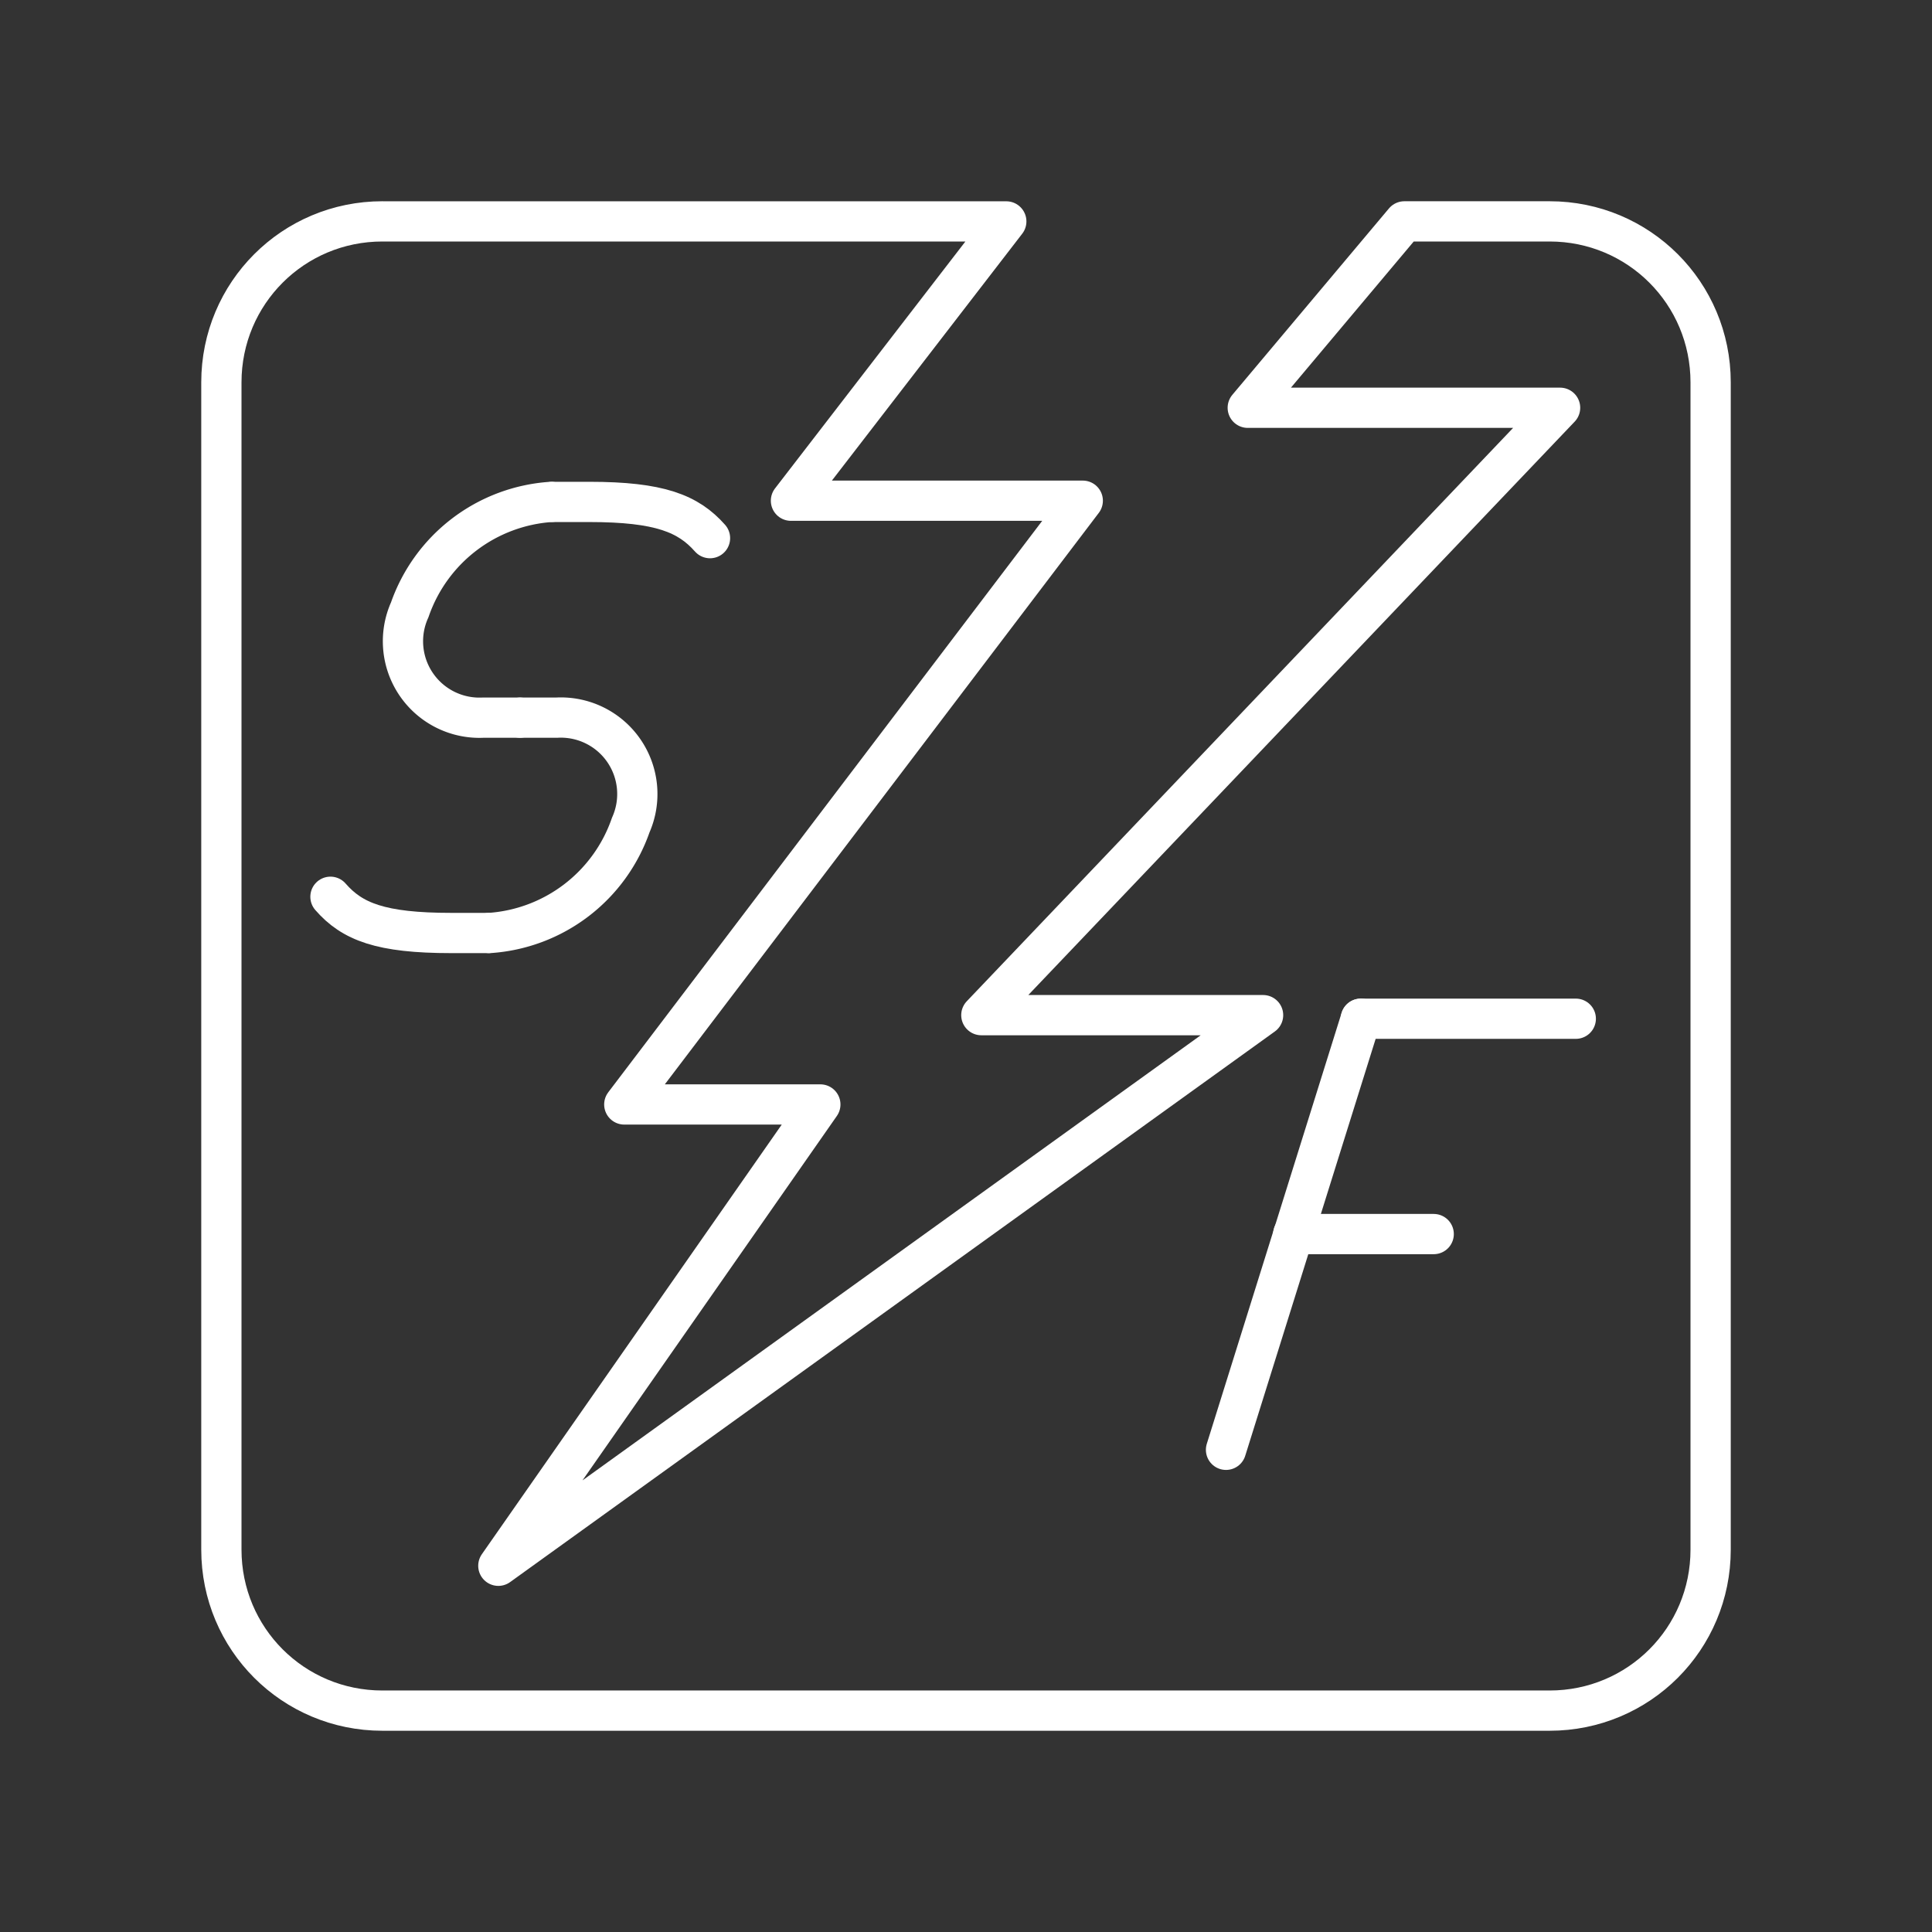 <?xml version="1.0" encoding="UTF-8"?><svg id="a" xmlns="http://www.w3.org/2000/svg" viewBox="0 0 48 48"><rect x="0" y="0" width="48" height="48" fill="#333333" stroke="none"/><defs><style>.cls-1{fill:none;stroke:#fff;stroke-linecap:round;stroke-linejoin:round;}</style></defs><path class="cls-1" d="m9.5 5.5c-2.216 0-4 1.784-4 4v29c0 2.216 1.784 4 4 4h29c2.216 0 4-1.784 4-4v-29c0-2.216-1.784-4-4-4h-3.609l-3.891 4.631h7.76l-14.379 15.09h7l-19 13.68 8-11.461h-4.871l11.391-15h-7.25l5.35-6.939h-15.5z"/><line class="cls-1" x1="33.81" x2="39.15" y1="25.31" y2="25.31"/><line class="cls-1" x1="32.13" x2="35.62" y1="30.66" y2="30.66"/><line class="cls-1" x1="33.81" x2="30.46" y1="25.31" y2="36.02"/><path class="cls-1" d="m13.69 12.47a4 4 0 0 0-3.51 2.68 1.9 1.9 0 0 0 1.82 2.68h0.91"/><path class="cls-1" d="m12.93 17.83h0.9a1.9 1.9 0 0 1 1.84 2.67 4 4 0 0 1-3.51 2.68"/><path class="cls-1" d="M17.64,13.37c-.54-.61-1.25-.9-3-.9h-.91"/><path class="cls-1" d="M8.21,22.28c.54.62,1.25.9,3,.9h.91"/></svg>
